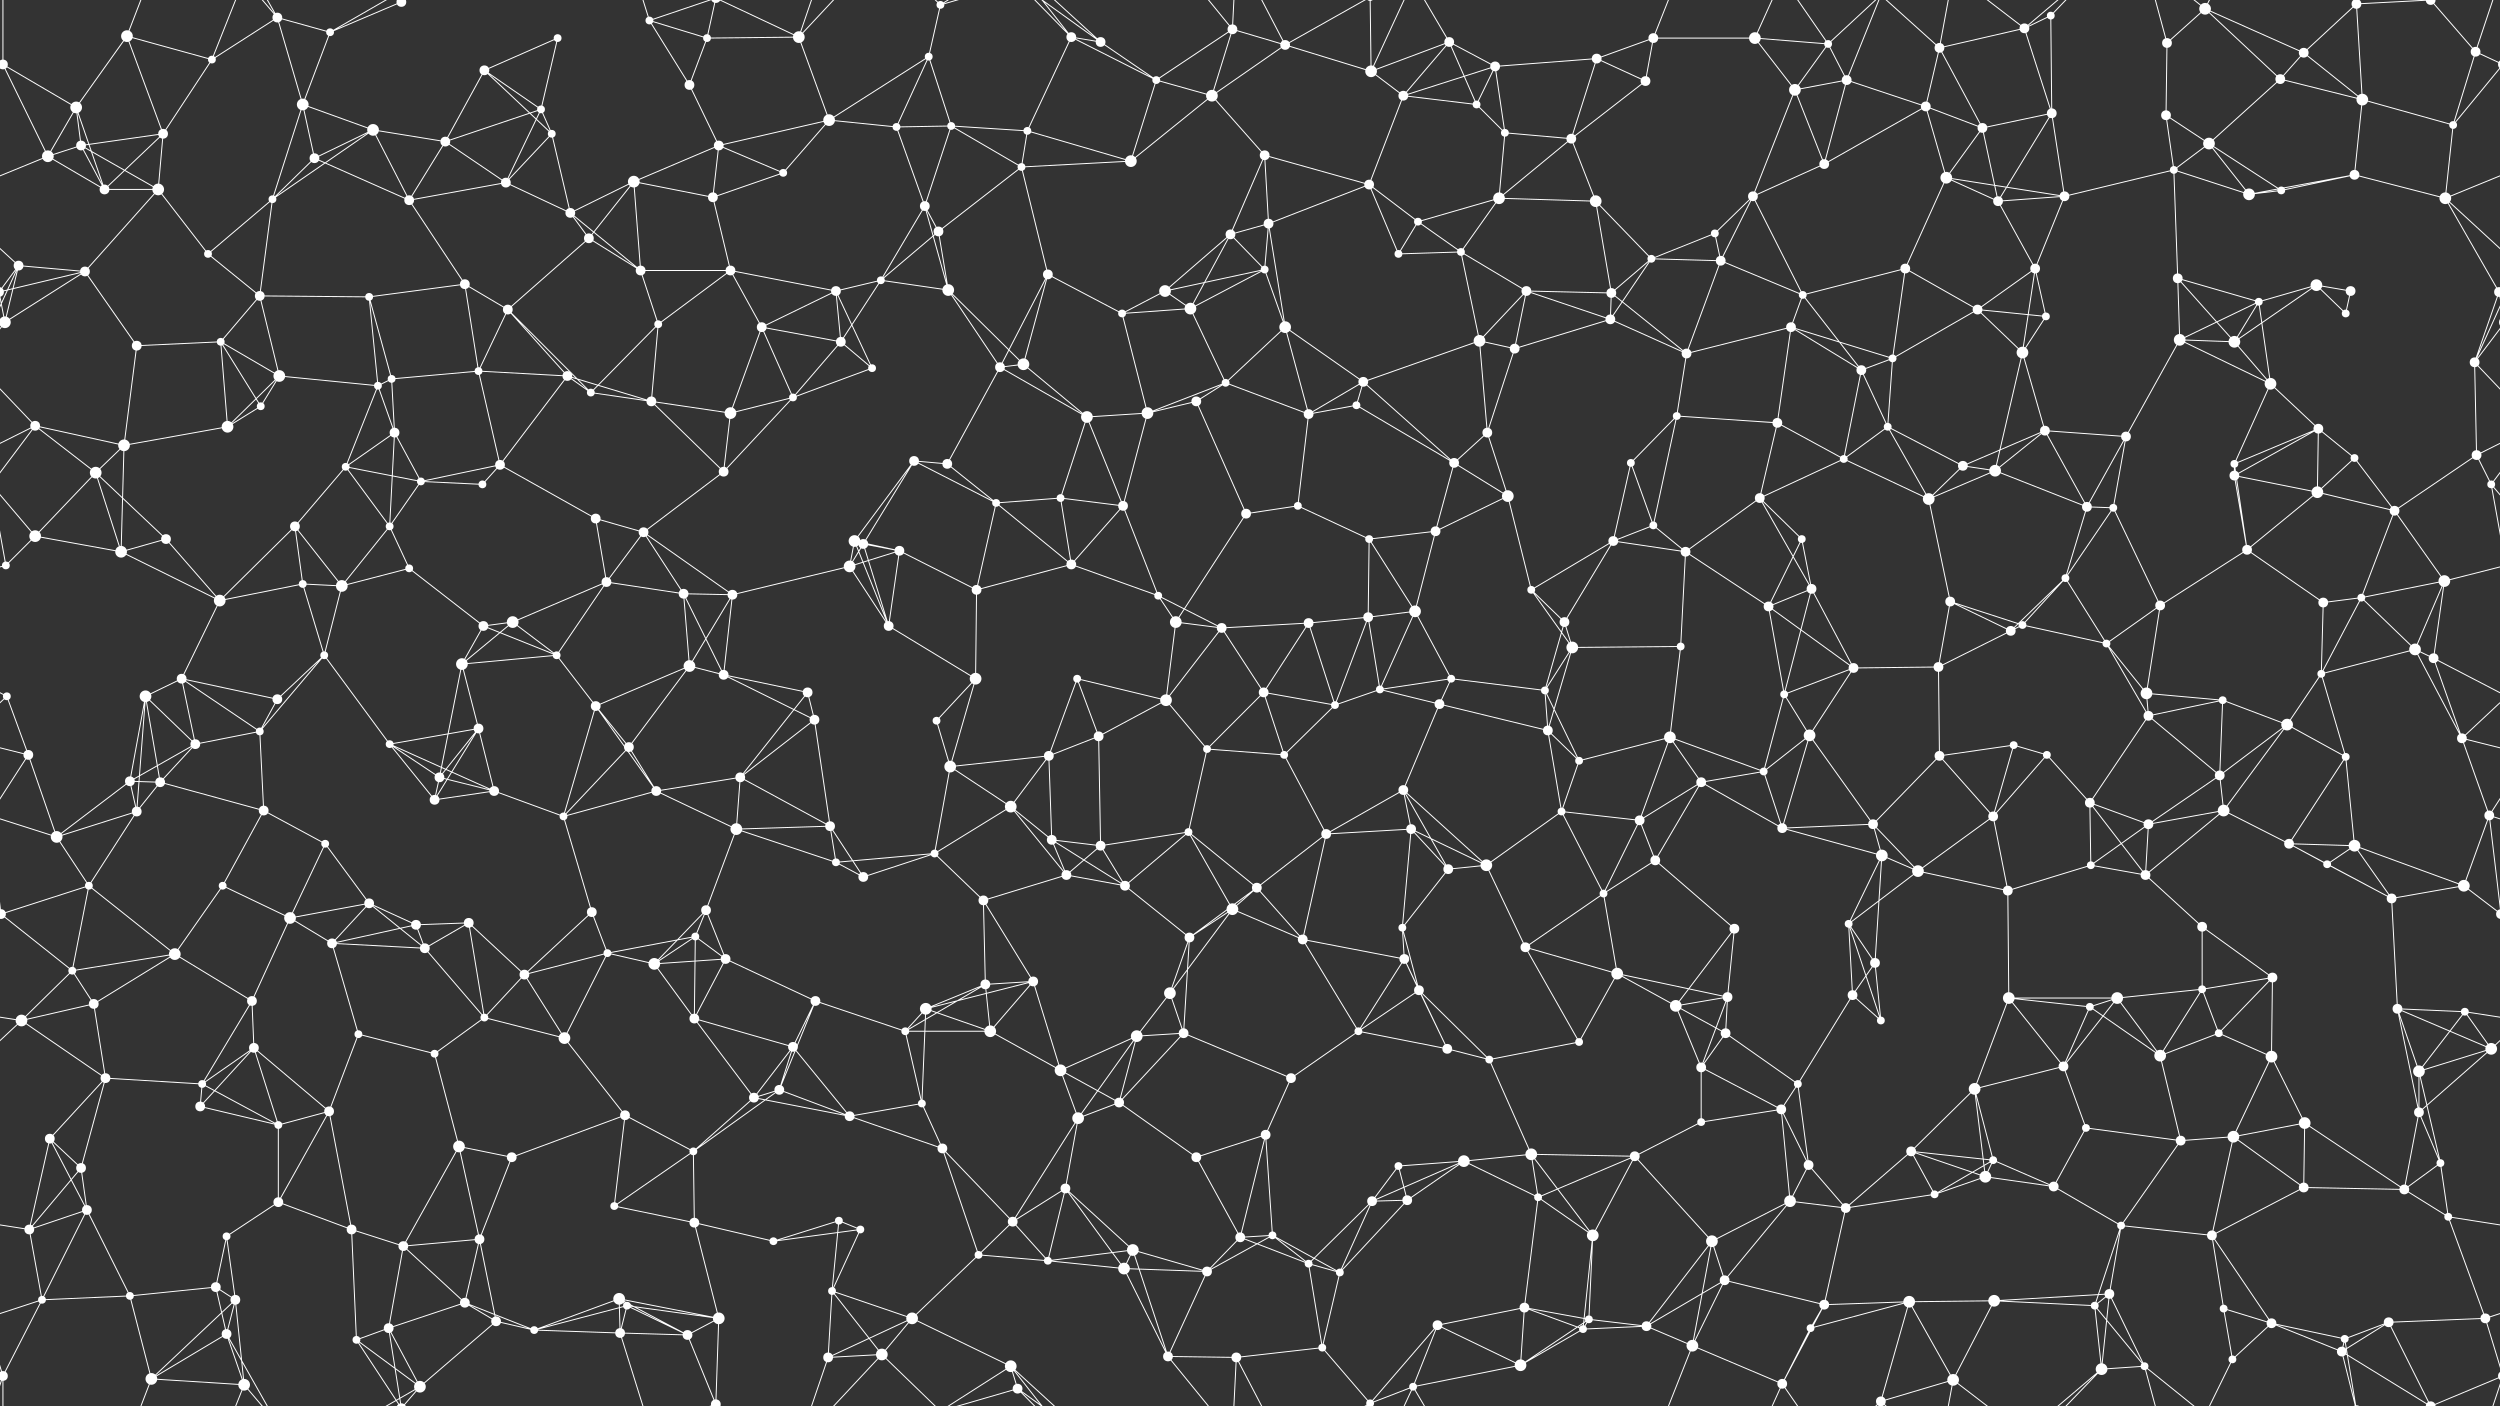 <svg xmlns="http://www.w3.org/2000/svg" width="2560" height="1440" fill="#fff"><rect width="100%" height="100%" fill="#333333" stroke="none"/><circle cx="3" cy="66" r="5"/><circle cx="2563" cy="66" r="5"/><circle cx="130" cy="37" r="6"/><circle cx="217" cy="61" r="4"/><circle cx="284" cy="18" r="5"/><circle cx="338" cy="33" r="4"/><circle cx="411" cy="2" r="5"/><circle cx="411" cy="1442" r="5"/><circle cx="496" cy="72" r="5"/><circle cx="571" cy="39" r="4"/><circle cx="665" cy="21" r="4"/><circle cx="724" cy="39" r="4"/><circle cx="818" cy="38" r="6"/><circle cx="951" cy="58" r="4"/><circle cx="963" cy="5" r="4"/><circle cx="1097" cy="38" r="5"/><circle cx="1127" cy="43" r="5"/><circle cx="1262" cy="30" r="5"/><circle cx="1316" cy="46" r="5"/><circle cx="1404" cy="73" r="6"/><circle cx="1484" cy="43" r="5"/><circle cx="1531" cy="68" r="5"/><circle cx="1635" cy="60" r="5"/><circle cx="1693" cy="39" r="5"/><circle cx="1797" cy="39" r="6"/><circle cx="1872" cy="45" r="4"/><circle cx="1986" cy="49" r="5"/><circle cx="2073" cy="29" r="5"/><circle cx="2100" cy="16" r="4"/><circle cx="2219" cy="44" r="5"/><circle cx="2258" cy="9" r="6"/><circle cx="2359" cy="54" r="5"/><circle cx="2413" cy="4" r="5"/><circle cx="2413" cy="1444" r="5"/><circle cx="2535" cy="53" r="5"/><circle cx="78" cy="110" r="6"/><circle cx="83" cy="149" r="5"/><circle cx="167" cy="137" r="5"/><circle cx="310" cy="107" r="6"/><circle cx="382" cy="133" r="6"/><circle cx="456" cy="145" r="5"/><circle cx="554" cy="112" r="4"/><circle cx="565" cy="137" r="4"/><circle cx="706" cy="87" r="5"/><circle cx="736" cy="149" r="5"/><circle cx="849" cy="123" r="6"/><circle cx="918" cy="130" r="4"/><circle cx="974" cy="129" r="4"/><circle cx="1052" cy="134" r="4"/><circle cx="1184" cy="82" r="4"/><circle cx="1241" cy="98" r="6"/><circle cx="1295" cy="159" r="5"/><circle cx="1437" cy="98" r="5"/><circle cx="1512" cy="107" r="4"/><circle cx="1541" cy="136" r="4"/><circle cx="1609" cy="142" r="5"/><circle cx="1685" cy="83" r="5"/><circle cx="1838" cy="92" r="6"/><circle cx="1891" cy="82" r="5"/><circle cx="1972" cy="109" r="5"/><circle cx="2030" cy="131" r="5"/><circle cx="2101" cy="116" r="5"/><circle cx="2218" cy="118" r="5"/><circle cx="2262" cy="147" r="6"/><circle cx="2335" cy="81" r="5"/><circle cx="2419" cy="102" r="6"/><circle cx="2512" cy="128" r="4"/><circle cx="49" cy="160" r="6"/><circle cx="107" cy="194" r="5"/><circle cx="162" cy="194" r="6"/><circle cx="279" cy="204" r="4"/><circle cx="322" cy="162" r="5"/><circle cx="419" cy="205" r="5"/><circle cx="518" cy="187" r="5"/><circle cx="584" cy="218" r="5"/><circle cx="649" cy="186" r="6"/><circle cx="730" cy="202" r="5"/><circle cx="802" cy="177" r="4"/><circle cx="947" cy="211" r="5"/><circle cx="961" cy="237" r="5"/><circle cx="1046" cy="171" r="4"/><circle cx="1158" cy="165" r="6"/><circle cx="1260" cy="240" r="5"/><circle cx="1299" cy="229" r="5"/><circle cx="1402" cy="189" r="5"/><circle cx="1452" cy="227" r="4"/><circle cx="1535" cy="203" r="6"/><circle cx="1634" cy="206" r="6"/><circle cx="1756" cy="239" r="4"/><circle cx="1795" cy="201" r="5"/><circle cx="1868" cy="168" r="5"/><circle cx="1993" cy="182" r="6"/><circle cx="2046" cy="206" r="5"/><circle cx="2114" cy="201" r="5"/><circle cx="2226" cy="174" r="4"/><circle cx="2303" cy="199" r="6"/><circle cx="2336" cy="195" r="4"/><circle cx="2411" cy="179" r="5"/><circle cx="2504" cy="203" r="6"/><circle cx="19" cy="272" r="5"/><circle cx="87" cy="278" r="5"/><circle cx="213" cy="260" r="4"/><circle cx="266" cy="303" r="5"/><circle cx="378" cy="304" r="4"/><circle cx="476" cy="291" r="5"/><circle cx="520" cy="317" r="5"/><circle cx="603" cy="244" r="5"/><circle cx="656" cy="277" r="5"/><circle cx="748" cy="277" r="5"/><circle cx="856" cy="298" r="5"/><circle cx="902" cy="287" r="4"/><circle cx="971" cy="297" r="6"/><circle cx="1073" cy="281" r="5"/><circle cx="1193" cy="298" r="6"/><circle cx="1219" cy="316" r="6"/><circle cx="1295" cy="276" r="4"/><circle cx="1432" cy="260" r="4"/><circle cx="1496" cy="258" r="4"/><circle cx="1563" cy="298" r="5"/><circle cx="1650" cy="300" r="5"/><circle cx="1691" cy="265" r="4"/><circle cx="1762" cy="267" r="5"/><circle cx="1846" cy="302" r="4"/><circle cx="1951" cy="275" r="5"/><circle cx="2025" cy="317" r="5"/><circle cx="2084" cy="275" r="5"/><circle cx="2230" cy="285" r="5"/><circle cx="2313" cy="309" r="4"/><circle cx="2372" cy="292" r="6"/><circle cx="2407" cy="298" r="5"/><circle cx="2559" cy="299" r="5"/><circle cx="-1" cy="299" r="5"/><circle cx="5" cy="330" r="6"/><circle cx="2565" cy="330" r="6"/><circle cx="140" cy="354" r="5"/><circle cx="226" cy="350" r="4"/><circle cx="286" cy="385" r="6"/><circle cx="387" cy="395" r="4"/><circle cx="401" cy="388" r="4"/><circle cx="490" cy="380" r="4"/><circle cx="581" cy="385" r="5"/><circle cx="674" cy="332" r="4"/><circle cx="780" cy="335" r="5"/><circle cx="861" cy="350" r="5"/><circle cx="893" cy="377" r="4"/><circle cx="1024" cy="376" r="5"/><circle cx="1048" cy="373" r="6"/><circle cx="1149" cy="321" r="4"/><circle cx="1255" cy="392" r="4"/><circle cx="1316" cy="335" r="6"/><circle cx="1396" cy="391" r="5"/><circle cx="1515" cy="349" r="6"/><circle cx="1551" cy="357" r="5"/><circle cx="1649" cy="327" r="5"/><circle cx="1727" cy="362" r="5"/><circle cx="1834" cy="335" r="5"/><circle cx="1906" cy="379" r="5"/><circle cx="1938" cy="367" r="4"/><circle cx="2071" cy="361" r="6"/><circle cx="2095" cy="324" r="4"/><circle cx="2232" cy="348" r="6"/><circle cx="2288" cy="350" r="6"/><circle cx="2325" cy="393" r="6"/><circle cx="2402" cy="321" r="4"/><circle cx="2534" cy="371" r="5"/><circle cx="36" cy="436" r="5"/><circle cx="127" cy="456" r="6"/><circle cx="233" cy="437" r="6"/><circle cx="267" cy="416" r="4"/><circle cx="354" cy="478" r="4"/><circle cx="404" cy="443" r="5"/><circle cx="512" cy="476" r="5"/><circle cx="605" cy="402" r="4"/><circle cx="667" cy="411" r="5"/><circle cx="748" cy="423" r="6"/><circle cx="812" cy="407" r="4"/><circle cx="936" cy="472" r="5"/><circle cx="970" cy="475" r="5"/><circle cx="1113" cy="427" r="6"/><circle cx="1175" cy="423" r="6"/><circle cx="1225" cy="411" r="5"/><circle cx="1340" cy="424" r="5"/><circle cx="1389" cy="415" r="4"/><circle cx="1489" cy="474" r="5"/><circle cx="1523" cy="443" r="5"/><circle cx="1670" cy="474" r="4"/><circle cx="1717" cy="426" r="4"/><circle cx="1820" cy="433" r="5"/><circle cx="1888" cy="470" r="4"/><circle cx="1933" cy="437" r="4"/><circle cx="2010" cy="477" r="5"/><circle cx="2094" cy="441" r="5"/><circle cx="2177" cy="447" r="5"/><circle cx="2288" cy="475" r="4"/><circle cx="2374" cy="439" r="5"/><circle cx="2411" cy="469" r="4"/><circle cx="2536" cy="466" r="5"/><circle cx="36" cy="549" r="6"/><circle cx="98" cy="484" r="6"/><circle cx="170" cy="552" r="5"/><circle cx="302" cy="539" r="5"/><circle cx="399" cy="539" r="4"/><circle cx="431" cy="493" r="4"/><circle cx="494" cy="496" r="4"/><circle cx="610" cy="531" r="5"/><circle cx="659" cy="545" r="5"/><circle cx="741" cy="483" r="5"/><circle cx="875" cy="554" r="6"/><circle cx="884" cy="557" r="5"/><circle cx="1020" cy="515" r="4"/><circle cx="1086" cy="510" r="4"/><circle cx="1150" cy="518" r="5"/><circle cx="1276" cy="526" r="5"/><circle cx="1329" cy="518" r="4"/><circle cx="1402" cy="552" r="4"/><circle cx="1470" cy="544" r="5"/><circle cx="1544" cy="508" r="6"/><circle cx="1652" cy="554" r="5"/><circle cx="1693" cy="538" r="4"/><circle cx="1802" cy="510" r="5"/><circle cx="1845" cy="552" r="4"/><circle cx="1975" cy="511" r="6"/><circle cx="2043" cy="482" r="6"/><circle cx="2137" cy="519" r="5"/><circle cx="2164" cy="520" r="4"/><circle cx="2288" cy="487" r="5"/><circle cx="2373" cy="504" r="6"/><circle cx="2452" cy="523" r="5"/><circle cx="2551" cy="496" r="4"/><circle cx="6" cy="579" r="4"/><circle cx="124" cy="565" r="6"/><circle cx="225" cy="615" r="6"/><circle cx="310" cy="598" r="4"/><circle cx="350" cy="600" r="6"/><circle cx="419" cy="582" r="4"/><circle cx="525" cy="637" r="6"/><circle cx="621" cy="596" r="5"/><circle cx="700" cy="608" r="5"/><circle cx="750" cy="609" r="5"/><circle cx="870" cy="580" r="6"/><circle cx="921" cy="564" r="5"/><circle cx="1000" cy="604" r="5"/><circle cx="1097" cy="578" r="5"/><circle cx="1186" cy="610" r="4"/><circle cx="1204" cy="637" r="6"/><circle cx="1340" cy="638" r="5"/><circle cx="1401" cy="632" r="5"/><circle cx="1449" cy="626" r="6"/><circle cx="1568" cy="604" r="4"/><circle cx="1602" cy="637" r="5"/><circle cx="1726" cy="565" r="5"/><circle cx="1811" cy="621" r="5"/><circle cx="1855" cy="603" r="5"/><circle cx="1997" cy="616" r="5"/><circle cx="2071" cy="640" r="4"/><circle cx="2115" cy="592" r="4"/><circle cx="2212" cy="620" r="5"/><circle cx="2301" cy="563" r="5"/><circle cx="2379" cy="617" r="5"/><circle cx="2418" cy="612" r="4"/><circle cx="2503" cy="595" r="6"/><circle cx="7" cy="713" r="4"/><circle cx="149" cy="713" r="6"/><circle cx="186" cy="695" r="5"/><circle cx="284" cy="716" r="5"/><circle cx="332" cy="671" r="4"/><circle cx="473" cy="680" r="6"/><circle cx="495" cy="641" r="5"/><circle cx="570" cy="671" r="4"/><circle cx="706" cy="682" r="6"/><circle cx="741" cy="691" r="5"/><circle cx="827" cy="709" r="5"/><circle cx="910" cy="641" r="5"/><circle cx="999" cy="695" r="6"/><circle cx="1103" cy="695" r="4"/><circle cx="1194" cy="717" r="6"/><circle cx="1251" cy="643" r="5"/><circle cx="1294" cy="709" r="5"/><circle cx="1413" cy="706" r="4"/><circle cx="1486" cy="695" r="4"/><circle cx="1582" cy="707" r="4"/><circle cx="1610" cy="663" r="6"/><circle cx="1721" cy="662" r="4"/><circle cx="1827" cy="711" r="4"/><circle cx="1898" cy="684" r="5"/><circle cx="1985" cy="683" r="5"/><circle cx="2059" cy="646" r="5"/><circle cx="2157" cy="659" r="4"/><circle cx="2198" cy="710" r="6"/><circle cx="2276" cy="717" r="4"/><circle cx="2377" cy="690" r="4"/><circle cx="2473" cy="665" r="6"/><circle cx="2492" cy="674" r="5"/><circle cx="29" cy="773" r="5"/><circle cx="133" cy="800" r="5"/><circle cx="200" cy="762" r="5"/><circle cx="266" cy="749" r="4"/><circle cx="399" cy="762" r="4"/><circle cx="450" cy="796" r="5"/><circle cx="490" cy="746" r="5"/><circle cx="610" cy="723" r="5"/><circle cx="644" cy="765" r="5"/><circle cx="758" cy="796" r="5"/><circle cx="834" cy="737" r="5"/><circle cx="959" cy="738" r="4"/><circle cx="973" cy="785" r="6"/><circle cx="1074" cy="774" r="5"/><circle cx="1125" cy="754" r="5"/><circle cx="1236" cy="767" r="4"/><circle cx="1315" cy="773" r="4"/><circle cx="1367" cy="722" r="4"/><circle cx="1474" cy="721" r="5"/><circle cx="1585" cy="748" r="5"/><circle cx="1617" cy="779" r="4"/><circle cx="1710" cy="755" r="6"/><circle cx="1806" cy="790" r="4"/><circle cx="1853" cy="753" r="6"/><circle cx="1986" cy="774" r="5"/><circle cx="2062" cy="763" r="4"/><circle cx="2096" cy="773" r="4"/><circle cx="2200" cy="733" r="5"/><circle cx="2273" cy="794" r="5"/><circle cx="2342" cy="742" r="6"/><circle cx="2402" cy="775" r="4"/><circle cx="2521" cy="756" r="5"/><circle cx="58" cy="857" r="6"/><circle cx="140" cy="831" r="5"/><circle cx="164" cy="801" r="5"/><circle cx="270" cy="830" r="5"/><circle cx="333" cy="864" r="4"/><circle cx="445" cy="819" r="5"/><circle cx="506" cy="810" r="5"/><circle cx="577" cy="836" r="4"/><circle cx="672" cy="810" r="5"/><circle cx="754" cy="849" r="6"/><circle cx="850" cy="846" r="5"/><circle cx="957" cy="874" r="4"/><circle cx="1035" cy="826" r="6"/><circle cx="1077" cy="860" r="5"/><circle cx="1127" cy="866" r="5"/><circle cx="1217" cy="852" r="4"/><circle cx="1358" cy="854" r="5"/><circle cx="1437" cy="809" r="5"/><circle cx="1445" cy="849" r="5"/><circle cx="1599" cy="831" r="4"/><circle cx="1679" cy="840" r="5"/><circle cx="1742" cy="801" r="5"/><circle cx="1825" cy="848" r="5"/><circle cx="1918" cy="844" r="5"/><circle cx="1927" cy="876" r="6"/><circle cx="2041" cy="836" r="5"/><circle cx="2140" cy="822" r="5"/><circle cx="2200" cy="844" r="5"/><circle cx="2277" cy="830" r="6"/><circle cx="2344" cy="864" r="5"/><circle cx="2411" cy="866" r="6"/><circle cx="2549" cy="835" r="5"/><circle cx="1" cy="936" r="5"/><circle cx="2561" cy="936" r="5"/><circle cx="91" cy="907" r="4"/><circle cx="228" cy="907" r="4"/><circle cx="297" cy="940" r="6"/><circle cx="378" cy="925" r="5"/><circle cx="426" cy="947" r="5"/><circle cx="480" cy="945" r="5"/><circle cx="606" cy="934" r="5"/><circle cx="712" cy="959" r="4"/><circle cx="723" cy="932" r="5"/><circle cx="856" cy="883" r="4"/><circle cx="884" cy="898" r="5"/><circle cx="1007" cy="922" r="5"/><circle cx="1092" cy="896" r="5"/><circle cx="1152" cy="907" r="5"/><circle cx="1262" cy="931" r="6"/><circle cx="1287" cy="909" r="5"/><circle cx="1436" cy="950" r="4"/><circle cx="1483" cy="890" r="5"/><circle cx="1522" cy="886" r="6"/><circle cx="1642" cy="915" r="4"/><circle cx="1695" cy="881" r="5"/><circle cx="1776" cy="951" r="5"/><circle cx="1893" cy="946" r="4"/><circle cx="1964" cy="892" r="6"/><circle cx="2056" cy="912" r="5"/><circle cx="2141" cy="886" r="4"/><circle cx="2197" cy="896" r="5"/><circle cx="2255" cy="949" r="5"/><circle cx="2383" cy="885" r="4"/><circle cx="2449" cy="920" r="5"/><circle cx="2523" cy="907" r="6"/><circle cx="74" cy="994" r="4"/><circle cx="96" cy="1028" r="5"/><circle cx="179" cy="977" r="6"/><circle cx="258" cy="1025" r="5"/><circle cx="340" cy="966" r="5"/><circle cx="435" cy="971" r="5"/><circle cx="537" cy="998" r="5"/><circle cx="622" cy="976" r="4"/><circle cx="670" cy="987" r="6"/><circle cx="743" cy="982" r="5"/><circle cx="835" cy="1025" r="5"/><circle cx="948" cy="1033" r="6"/><circle cx="1009" cy="1008" r="5"/><circle cx="1058" cy="1005" r="5"/><circle cx="1198" cy="1017" r="6"/><circle cx="1218" cy="960" r="5"/><circle cx="1334" cy="962" r="5"/><circle cx="1438" cy="982" r="5"/><circle cx="1453" cy="1014" r="5"/><circle cx="1562" cy="970" r="5"/><circle cx="1656" cy="997" r="6"/><circle cx="1716" cy="1030" r="6"/><circle cx="1769" cy="1021" r="5"/><circle cx="1897" cy="1019" r="5"/><circle cx="1920" cy="986" r="5"/><circle cx="2057" cy="1022" r="6"/><circle cx="2140" cy="1031" r="4"/><circle cx="2168" cy="1022" r="6"/><circle cx="2255" cy="1013" r="4"/><circle cx="2327" cy="1001" r="5"/><circle cx="2455" cy="1033" r="5"/><circle cx="2524" cy="1036" r="4"/><circle cx="22" cy="1045" r="6"/><circle cx="108" cy="1104" r="5"/><circle cx="207" cy="1110" r="4"/><circle cx="260" cy="1073" r="5"/><circle cx="367" cy="1059" r="4"/><circle cx="445" cy="1079" r="4"/><circle cx="496" cy="1042" r="4"/><circle cx="578" cy="1063" r="6"/><circle cx="711" cy="1043" r="5"/><circle cx="798" cy="1116" r="5"/><circle cx="812" cy="1072" r="5"/><circle cx="927" cy="1056" r="4"/><circle cx="1014" cy="1056" r="6"/><circle cx="1086" cy="1096" r="6"/><circle cx="1164" cy="1061" r="6"/><circle cx="1212" cy="1058" r="5"/><circle cx="1322" cy="1104" r="5"/><circle cx="1391" cy="1056" r="4"/><circle cx="1482" cy="1074" r="5"/><circle cx="1525" cy="1085" r="4"/><circle cx="1617" cy="1067" r="4"/><circle cx="1742" cy="1093" r="5"/><circle cx="1767" cy="1058" r="5"/><circle cx="1841" cy="1110" r="4"/><circle cx="1926" cy="1045" r="4"/><circle cx="2022" cy="1115" r="6"/><circle cx="2113" cy="1092" r="5"/><circle cx="2212" cy="1081" r="6"/><circle cx="2272" cy="1058" r="4"/><circle cx="2326" cy="1082" r="6"/><circle cx="2477" cy="1097" r="6"/><circle cx="2551" cy="1074" r="6"/><circle cx="51" cy="1166" r="5"/><circle cx="83" cy="1196" r="5"/><circle cx="205" cy="1133" r="5"/><circle cx="285" cy="1152" r="4"/><circle cx="337" cy="1138" r="5"/><circle cx="470" cy="1174" r="6"/><circle cx="524" cy="1185" r="5"/><circle cx="640" cy="1142" r="5"/><circle cx="710" cy="1179" r="4"/><circle cx="772" cy="1124" r="5"/><circle cx="870" cy="1143" r="5"/><circle cx="944" cy="1130" r="4"/><circle cx="965" cy="1176" r="5"/><circle cx="1104" cy="1145" r="6"/><circle cx="1146" cy="1129" r="5"/><circle cx="1225" cy="1185" r="5"/><circle cx="1296" cy="1162" r="5"/><circle cx="1432" cy="1194" r="4"/><circle cx="1499" cy="1189" r="6"/><circle cx="1568" cy="1182" r="6"/><circle cx="1674" cy="1184" r="5"/><circle cx="1742" cy="1149" r="4"/><circle cx="1824" cy="1136" r="5"/><circle cx="1852" cy="1193" r="5"/><circle cx="1957" cy="1179" r="5"/><circle cx="2041" cy="1188" r="4"/><circle cx="2136" cy="1155" r="4"/><circle cx="2233" cy="1168" r="5"/><circle cx="2287" cy="1164" r="6"/><circle cx="2360" cy="1150" r="6"/><circle cx="2477" cy="1139" r="5"/><circle cx="2499" cy="1191" r="4"/><circle cx="30" cy="1259" r="5"/><circle cx="89" cy="1239" r="5"/><circle cx="232" cy="1266" r="4"/><circle cx="285" cy="1231" r="5"/><circle cx="360" cy="1259" r="5"/><circle cx="413" cy="1276" r="5"/><circle cx="491" cy="1269" r="5"/><circle cx="629" cy="1235" r="4"/><circle cx="711" cy="1252" r="5"/><circle cx="792" cy="1271" r="4"/><circle cx="859" cy="1250" r="4"/><circle cx="881" cy="1259" r="4"/><circle cx="1037" cy="1251" r="5"/><circle cx="1091" cy="1217" r="5"/><circle cx="1160" cy="1280" r="6"/><circle cx="1270" cy="1267" r="5"/><circle cx="1303" cy="1265" r="4"/><circle cx="1405" cy="1230" r="5"/><circle cx="1441" cy="1229" r="5"/><circle cx="1575" cy="1226" r="4"/><circle cx="1631" cy="1265" r="6"/><circle cx="1753" cy="1271" r="6"/><circle cx="1833" cy="1230" r="6"/><circle cx="1890" cy="1237" r="5"/><circle cx="1981" cy="1223" r="4"/><circle cx="2033" cy="1205" r="6"/><circle cx="2103" cy="1215" r="5"/><circle cx="2172" cy="1255" r="4"/><circle cx="2265" cy="1265" r="5"/><circle cx="2359" cy="1216" r="5"/><circle cx="2462" cy="1218" r="5"/><circle cx="2507" cy="1246" r="4"/><circle cx="43" cy="1331" r="4"/><circle cx="133" cy="1327" r="4"/><circle cx="221" cy="1318" r="5"/><circle cx="241" cy="1331" r="5"/><circle cx="398" cy="1360" r="5"/><circle cx="476" cy="1334" r="5"/><circle cx="508" cy="1353" r="5"/><circle cx="634" cy="1330" r="6"/><circle cx="642" cy="1337" r="4"/><circle cx="736" cy="1350" r="6"/><circle cx="852" cy="1322" r="4"/><circle cx="934" cy="1350" r="6"/><circle cx="1002" cy="1285" r="4"/><circle cx="1073" cy="1291" r="4"/><circle cx="1151" cy="1299" r="6"/><circle cx="1236" cy="1302" r="5"/><circle cx="1340" cy="1294" r="4"/><circle cx="1372" cy="1303" r="4"/><circle cx="1472" cy="1357" r="5"/><circle cx="1561" cy="1339" r="5"/><circle cx="1627" cy="1351" r="4"/><circle cx="1686" cy="1358" r="5"/><circle cx="1766" cy="1311" r="5"/><circle cx="1868" cy="1336" r="5"/><circle cx="1955" cy="1333" r="6"/><circle cx="2042" cy="1332" r="6"/><circle cx="2145" cy="1337" r="4"/><circle cx="2160" cy="1325" r="5"/><circle cx="2277" cy="1340" r="4"/><circle cx="2326" cy="1355" r="5"/><circle cx="2446" cy="1354" r="5"/><circle cx="2545" cy="1350" r="5"/><circle cx="3" cy="1409" r="5"/><circle cx="2563" cy="1409" r="5"/><circle cx="155" cy="1412" r="6"/><circle cx="232" cy="1366" r="5"/><circle cx="250" cy="1418" r="6"/><circle cx="365" cy="1372" r="4"/><circle cx="430" cy="1420" r="6"/><circle cx="547" cy="1362" r="4"/><circle cx="635" cy="1365" r="5"/><circle cx="704" cy="1367" r="5"/><circle cx="733" cy="1438" r="5"/><circle cx="733" cy="-2" r="5"/><circle cx="848" cy="1390" r="5"/><circle cx="903" cy="1387" r="6"/><circle cx="1035" cy="1399" r="6"/><circle cx="1042" cy="1422" r="5"/><circle cx="1196" cy="1389" r="5"/><circle cx="1266" cy="1390" r="5"/><circle cx="1354" cy="1380" r="4"/><circle cx="1403" cy="1437" r="4"/><circle cx="1403" cy="-3" r="4"/><circle cx="1447" cy="1420" r="4"/><circle cx="1557" cy="1398" r="6"/><circle cx="1621" cy="1361" r="4"/><circle cx="1733" cy="1378" r="6"/><circle cx="1825" cy="1417" r="5"/><circle cx="1854" cy="1360" r="4"/><circle cx="1926" cy="1435" r="5"/><circle cx="1926" cy="-5" r="5"/><circle cx="2000" cy="1413" r="6"/><circle cx="2152" cy="1402" r="6"/><circle cx="2196" cy="1399" r="4"/><circle cx="2286" cy="1392" r="4"/><circle cx="2398" cy="1384" r="5"/><circle cx="2401" cy="1371" r="4"/><circle cx="2489" cy="1440" r="5"/><circle cx="2489" cy="-0" r="5"/><path stroke="#fff" d="M3 66L-25 53M3 66L78 110M3 66L-48 128M3 66L49 160M3 66L3 -31M2563 66L2535 53M2563 66L2512 128M3 1506L3 1409M130 37L217 61M130 37L78 110M130 37L167 137M130 37L155 -28M130 1477L155 1412M217 61L284 18M217 61L167 137M217 61L250 -22M217 1501L250 1418M284 18L338 33M284 18L310 107M284 18L232 -74M284 18L250 -22M284 1458L232 1366M284 1458L250 1418M338 33L411 2M338 33L310 107M338 33L430 -20M338 1473L430 1420M411 2L398 -80M411 2L365 -68M411 2L430 -20M411 1442L398 1360M411 1442L365 1372M411 1442L430 1420M496 72L571 39M496 72L456 145M496 72L554 112M496 72L565 137M571 39L554 112M665 21L724 39M665 21L706 87M665 21L635 -75M665 21L733 -2M665 1461L635 1365M665 1461L733 1438M724 39L818 38M724 39L706 87M724 39L733 -2M724 1479L733 1438M818 38L849 123M818 38L733 -2M818 38L848 -50M818 38L903 -53M818 1478L733 1438M818 1478L848 1390M818 1478L903 1387M951 58L963 5M951 58L849 123M951 58L918 130M951 58L974 129M963 5L903 -53M963 5L1035 -41M963 5L1042 -18M963 1445L903 1387M963 1445L1035 1399M963 1445L1042 1422M1097 38L1127 43M1097 38L1052 134M1097 38L1184 82M1097 38L1035 -41M1097 38L1042 -18M1097 1478L1035 1399M1097 1478L1042 1422M1127 43L1184 82M1127 43L1035 -41M1127 43L1042 -18M1127 1483L1035 1399M1127 1483L1042 1422M1262 30L1316 46M1262 30L1184 82M1262 30L1241 98M1262 30L1196 -51M1262 30L1266 -50M1262 1470L1196 1389M1262 1470L1266 1390M1316 46L1404 73M1316 46L1241 98M1316 46L1266 -50M1316 46L1403 -3M1316 1486L1266 1390M1316 1486L1403 1437M1404 73L1484 43M1404 73L1437 98M1404 73L1403 -3M1404 73L1447 -20M1404 1513L1403 1437M1404 1513L1447 1420M1484 43L1531 68M1484 43L1437 98M1484 43L1512 107M1484 43L1447 -20M1484 1483L1447 1420M1531 68L1635 60M1531 68L1437 98M1531 68L1512 107M1531 68L1541 136M1635 60L1693 39M1635 60L1609 142M1635 60L1685 83M1693 39L1797 39M1693 39L1685 83M1693 39L1733 -62M1693 1479L1733 1378M1797 39L1872 45M1797 39L1838 92M1797 39L1825 -23M1797 1479L1825 1417M1872 45L1838 92M1872 45L1891 82M1872 45L1825 -23M1872 45L1926 -5M1872 1485L1825 1417M1872 1485L1926 1435M1986 49L2073 29M1986 49L1972 109M1986 49L2030 131M1986 49L1926 -5M1986 49L2000 -27M1986 1489L1926 1435M1986 1489L2000 1413M2073 29L2100 16M2073 29L2101 116M2073 29L2000 -27M2073 29L2152 -38M2073 1469L2000 1413M2073 1469L2152 1402M2100 16L2101 116M2100 16L2152 -38M2100 1456L2152 1402M2219 44L2258 9M2219 44L2218 118M2219 44L2196 -41M2219 1484L2196 1399M2258 9L2359 54M2258 9L2335 81M2258 9L2196 -41M2258 9L2286 -48M2258 1449L2196 1399M2258 1449L2286 1392M2359 54L2413 4M2359 54L2335 81M2359 54L2419 102M2413 4L2419 102M2413 4L2398 -56M2413 4L2401 -69M2413 4L2489 -0M2413 1444L2398 1384M2413 1444L2401 1371M2413 1444L2489 1440M2535 53L2512 128M2535 53L2563 -31M2535 53L2489 -0M-25 53L3 -31M-25 1493L3 1409M2535 1493L2563 1409M2535 1493L2489 1440M78 110L83 149M78 110L49 160M78 110L107 194M83 149L167 137M83 149L49 160M83 149L107 194M83 149L162 194M167 137L107 194M167 137L162 194M310 107L382 133M310 107L279 204M310 107L322 162M382 133L456 145M382 133L279 204M382 133L322 162M382 133L419 205M456 145L554 112M456 145L419 205M456 145L518 187M554 112L565 137M554 112L518 187M565 137L518 187M565 137L584 218M706 87L736 149M736 149L849 123M736 149L649 186M736 149L730 202M736 149L802 177M849 123L918 130M849 123L802 177M918 130L974 129M918 130L947 211M974 129L1052 134M974 129L947 211M974 129L1046 171M1052 134L1046 171M1052 134L1158 165M1184 82L1241 98M1184 82L1158 165M1241 98L1295 159M1241 98L1158 165M1295 159L1260 240M1295 159L1299 229M1295 159L1402 189M1437 98L1512 107M1437 98L1402 189M1512 107L1541 136M1541 136L1609 142M1541 136L1535 203M1609 142L1685 83M1609 142L1535 203M1609 142L1634 206M1838 92L1891 82M1838 92L1795 201M1838 92L1868 168M1891 82L1972 109M1891 82L1868 168M1891 82L1926 -5M1891 1522L1926 1435M1972 109L2030 131M1972 109L1868 168M1972 109L1993 182M2030 131L2101 116M2030 131L1993 182M2030 131L2046 206M2101 116L2046 206M2101 116L2114 201M2218 118L2262 147M2218 118L2226 174M2262 147L2335 81M2262 147L2226 174M2262 147L2303 199M2262 147L2336 195M2335 81L2419 102M2419 102L2512 128M2419 102L2411 179M2512 128L2504 203M49 160L107 194M49 160L-56 203M2609 160L2504 203M107 194L162 194M162 194L87 278M162 194L213 260M279 204L322 162M279 204L213 260M279 204L266 303M322 162L419 205M419 205L518 187M419 205L476 291M518 187L584 218M584 218L649 186M584 218L603 244M584 218L656 277M649 186L730 202M649 186L603 244M649 186L656 277M730 202L802 177M730 202L748 277M947 211L961 237M947 211L902 287M947 211L971 297M961 237L1046 171M961 237L902 287M961 237L971 297M1046 171L1158 165M1046 171L1073 281M1260 240L1299 229M1260 240L1193 298M1260 240L1219 316M1260 240L1295 276M1299 229L1402 189M1299 229L1295 276M1299 229L1316 335M1402 189L1452 227M1402 189L1432 260M1452 227L1535 203M1452 227L1432 260M1452 227L1496 258M1535 203L1634 206M1535 203L1496 258M1634 206L1650 300M1634 206L1691 265M1756 239L1795 201M1756 239L1691 265M1756 239L1762 267M1795 201L1868 168M1795 201L1762 267M1795 201L1846 302M1993 182L2046 206M1993 182L2114 201M1993 182L1951 275M2046 206L2114 201M2046 206L2084 275M2114 201L2226 174M2114 201L2084 275M2226 174L2303 199M2226 174L2230 285M2303 199L2336 195M2303 199L2411 179M2336 195L2411 179M2411 179L2504 203M2504 203L2579 272M2504 203L2559 299M-56 203L19 272M19 272L87 278M19 272L-1 299M19 272L5 330M19 272L-26 371M2579 272L2559 299M2579 272L2534 371M87 278L-1 299M87 278L5 330M87 278L140 354M2647 278L2559 299M213 260L266 303M266 303L378 304M266 303L226 350M266 303L286 385M378 304L476 291M378 304L387 395M378 304L401 388M476 291L520 317M476 291L490 380M520 317L603 244M520 317L490 380M520 317L581 385M520 317L605 402M603 244L656 277M656 277L748 277M656 277L674 332M748 277L856 298M748 277L674 332M748 277L780 335M856 298L902 287M856 298L780 335M856 298L861 350M856 298L893 377M902 287L971 297M902 287L861 350M971 297L1024 376M971 297L1048 373M1073 281L1024 376M1073 281L1048 373M1073 281L1149 321M1193 298L1219 316M1193 298L1295 276M1193 298L1149 321M1219 316L1295 276M1219 316L1149 321M1219 316L1255 392M1295 276L1316 335M1432 260L1496 258M1496 258L1563 298M1496 258L1515 349M1563 298L1650 300M1563 298L1515 349M1563 298L1551 357M1563 298L1649 327M1650 300L1691 265M1650 300L1649 327M1650 300L1727 362M1691 265L1762 267M1691 265L1649 327M1762 267L1846 302M1762 267L1727 362M1846 302L1951 275M1846 302L1834 335M1846 302L1906 379M1951 275L2025 317M1951 275L1938 367M2025 317L2084 275M2025 317L1938 367M2025 317L2071 361M2025 317L2095 324M2084 275L2071 361M2084 275L2095 324M2230 285L2313 309M2230 285L2232 348M2230 285L2288 350M2313 309L2372 292M2313 309L2232 348M2313 309L2288 350M2313 309L2325 393M2372 292L2407 298M2372 292L2288 350M2372 292L2402 321M2407 298L2402 321M2559 299L2565 330M2559 299L2534 371M-1 299L5 330M5 330L-26 371M2565 330L2534 371M140 354L226 350M140 354L127 456M226 350L286 385M226 350L233 437M226 350L267 416M286 385L387 395M286 385L233 437M286 385L267 416M387 395L401 388M387 395L354 478M387 395L404 443M401 388L490 380M401 388L404 443M490 380L581 385M490 380L512 476M581 385L512 476M581 385L605 402M581 385L667 411M674 332L605 402M674 332L667 411M780 335L861 350M780 335L748 423M780 335L812 407M861 350L893 377M861 350L812 407M893 377L812 407M1024 376L1048 373M1024 376L970 475M1024 376L1113 427M1048 373L1113 427M1149 321L1175 423M1255 392L1316 335M1255 392L1175 423M1255 392L1225 411M1255 392L1340 424M1316 335L1396 391M1316 335L1340 424M1396 391L1515 349M1396 391L1340 424M1396 391L1389 415M1396 391L1489 474M1515 349L1551 357M1515 349L1523 443M1551 357L1649 327M1551 357L1523 443M1649 327L1727 362M1727 362L1834 335M1727 362L1717 426M1834 335L1906 379M1834 335L1938 367M1834 335L1820 433M1906 379L1938 367M1906 379L1888 470M1906 379L1933 437M1938 367L1933 437M2071 361L2095 324M2071 361L2094 441M2071 361L2043 482M2232 348L2288 350M2232 348L2325 393M2232 348L2177 447M2288 350L2325 393M2325 393L2288 475M2325 393L2374 439M2534 371L2596 436M2534 371L2536 466M-26 371L36 436M36 436L127 456M36 436L-24 466M36 436L98 484M36 436L-9 496M2596 436L2536 466M2596 436L2551 496M127 456L233 437M127 456L98 484M127 456L124 565M233 437L267 416M354 478L404 443M354 478L302 539M354 478L399 539M354 478L431 493M404 443L399 539M404 443L431 493M512 476L431 493M512 476L494 496M512 476L610 531M605 402L667 411M667 411L748 423M667 411L741 483M748 423L812 407M748 423L741 483M812 407L741 483M936 472L970 475M936 472L875 554M936 472L884 557M936 472L1020 515M970 475L1020 515M1113 427L1175 423M1113 427L1086 510M1113 427L1150 518M1175 423L1225 411M1175 423L1150 518M1225 411L1276 526M1340 424L1389 415M1340 424L1329 518M1389 415L1489 474M1489 474L1523 443M1489 474L1470 544M1489 474L1544 508M1523 443L1544 508M1670 474L1717 426M1670 474L1652 554M1670 474L1693 538M1717 426L1820 433M1717 426L1693 538M1820 433L1888 470M1820 433L1802 510M1888 470L1933 437M1888 470L1802 510M1888 470L1975 511M1933 437L2010 477M1933 437L1975 511M2010 477L2094 441M2010 477L1975 511M2010 477L2043 482M2094 441L2177 447M2094 441L2043 482M2094 441L2137 519M2177 447L2137 519M2177 447L2164 520M2288 475L2374 439M2288 475L2288 487M2288 475L2301 563M2374 439L2411 469M2374 439L2288 487M2374 439L2373 504M2411 469L2373 504M2411 469L2452 523M2536 466L2452 523M2536 466L2551 496M36 549L98 484M36 549L-9 496M36 549L6 579M36 549L124 565M2596 549L2551 496M98 484L170 552M98 484L124 565M170 552L124 565M170 552L225 615M302 539L225 615M302 539L310 598M302 539L350 600M399 539L431 493M399 539L350 600M399 539L419 582M431 493L494 496M610 531L659 545M610 531L621 596M659 545L741 483M659 545L621 596M659 545L700 608M659 545L750 609M875 554L884 557M875 554L870 580M875 554L921 564M875 554L910 641M884 557L870 580M884 557L921 564M884 557L910 641M1020 515L1086 510M1020 515L1000 604M1020 515L1097 578M1086 510L1150 518M1086 510L1097 578M1150 518L1097 578M1150 518L1186 610M1276 526L1329 518M1276 526L1204 637M1329 518L1402 552M1402 552L1470 544M1402 552L1401 632M1402 552L1449 626M1470 544L1544 508M1470 544L1449 626M1544 508L1568 604M1652 554L1693 538M1652 554L1568 604M1652 554L1602 637M1652 554L1726 565M1693 538L1726 565M1802 510L1845 552M1802 510L1726 565M1802 510L1855 603M1845 552L1811 621M1845 552L1855 603M1975 511L2043 482M1975 511L1997 616M2043 482L2137 519M2137 519L2164 520M2137 519L2115 592M2164 520L2115 592M2164 520L2212 620M2288 487L2373 504M2288 487L2301 563M2373 504L2452 523M2373 504L2301 563M2452 523L2418 612M2452 523L2503 595M2551 496L2566 579M-9 496L6 579M6 579L-57 595M2566 579L2503 595M124 565L225 615M225 615L310 598M225 615L186 695M310 598L350 600M310 598L332 671M350 600L419 582M350 600L332 671M419 582L495 641M525 637L621 596M525 637L473 680M525 637L495 641M525 637L570 671M621 596L700 608M621 596L570 671M700 608L750 609M700 608L706 682M700 608L741 691M750 609L870 580M750 609L706 682M750 609L741 691M870 580L921 564M870 580L910 641M921 564L1000 604M921 564L910 641M1000 604L1097 578M1000 604L999 695M1097 578L1186 610M1186 610L1204 637M1186 610L1251 643M1204 637L1194 717M1204 637L1251 643M1340 638L1401 632M1340 638L1251 643M1340 638L1294 709M1340 638L1367 722M1401 632L1449 626M1401 632L1413 706M1401 632L1367 722M1449 626L1413 706M1449 626L1486 695M1568 604L1602 637M1568 604L1610 663M1602 637L1582 707M1602 637L1610 663M1726 565L1811 621M1726 565L1721 662M1811 621L1855 603M1811 621L1827 711M1811 621L1898 684M1855 603L1827 711M1855 603L1898 684M1997 616L2071 640M1997 616L1985 683M1997 616L2059 646M2071 640L2115 592M2071 640L1985 683M2071 640L2059 646M2071 640L2157 659M2115 592L2059 646M2115 592L2157 659M2212 620L2301 563M2212 620L2157 659M2212 620L2198 710M2301 563L2379 617M2379 617L2418 612M2379 617L2377 690M2418 612L2503 595M2418 612L2377 690M2418 612L2473 665M2503 595L2473 665M2503 595L2492 674M7 713L-68 674M7 713L29 773M7 713L-39 756M2567 713L2492 674M2567 713L2521 756M149 713L186 695M149 713L133 800M149 713L200 762M149 713L140 831M149 713L164 801M186 695L284 716M186 695L200 762M186 695L266 749M284 716L332 671M284 716L266 749M332 671L266 749M332 671L399 762M473 680L495 641M473 680L570 671M473 680L450 796M473 680L490 746M495 641L570 671M570 671L610 723M706 682L741 691M706 682L610 723M706 682L644 765M741 691L827 709M741 691L834 737M827 709L758 796M827 709L834 737M910 641L999 695M999 695L959 738M999 695L973 785M1103 695L1194 717M1103 695L1074 774M1103 695L1125 754M1194 717L1251 643M1194 717L1125 754M1194 717L1236 767M1251 643L1294 709M1294 709L1236 767M1294 709L1315 773M1294 709L1367 722M1413 706L1486 695M1413 706L1367 722M1413 706L1474 721M1486 695L1582 707M1486 695L1474 721M1582 707L1610 663M1582 707L1585 748M1582 707L1617 779M1610 663L1721 662M1610 663L1585 748M1721 662L1710 755M1827 711L1898 684M1827 711L1806 790M1827 711L1853 753M1898 684L1985 683M1898 684L1853 753M1985 683L2059 646M1985 683L1986 774M2157 659L2198 710M2157 659L2200 733M2198 710L2276 717M2198 710L2200 733M2276 717L2200 733M2276 717L2273 794M2276 717L2342 742M2377 690L2473 665M2377 690L2342 742M2377 690L2402 775M2473 665L2492 674M2473 665L2521 756M2492 674L2521 756M29 773L-39 756M29 773L58 857M29 773L-11 835M2589 773L2521 756M2589 773L2549 835M133 800L200 762M133 800L58 857M133 800L140 831M133 800L164 801M200 762L266 749M200 762L164 801M266 749L270 830M399 762L450 796M399 762L490 746M399 762L445 819M399 762L506 810M450 796L490 746M450 796L445 819M450 796L506 810M490 746L445 819M490 746L506 810M610 723L644 765M610 723L577 836M610 723L672 810M644 765L577 836M644 765L672 810M758 796L834 737M758 796L672 810M758 796L754 849M758 796L850 846M834 737L850 846M959 738L973 785M973 785L1074 774M973 785L957 874M973 785L1035 826M1074 774L1125 754M1074 774L1035 826M1074 774L1077 860M1125 754L1127 866M1236 767L1315 773M1236 767L1217 852M1315 773L1367 722M1315 773L1358 854M1474 721L1585 748M1474 721L1437 809M1585 748L1617 779M1585 748L1599 831M1617 779L1710 755M1617 779L1599 831M1710 755L1806 790M1710 755L1679 840M1710 755L1742 801M1806 790L1853 753M1806 790L1742 801M1806 790L1825 848M1853 753L1825 848M1853 753L1918 844M1986 774L2062 763M1986 774L1918 844M1986 774L2041 836M2062 763L2096 773M2062 763L2041 836M2096 773L2041 836M2096 773L2140 822M2200 733L2273 794M2200 733L2140 822M2273 794L2342 742M2273 794L2200 844M2273 794L2277 830M2342 742L2402 775M2342 742L2277 830M2402 775L2344 864M2402 775L2411 866M2521 756L2549 835M58 857L140 831M58 857L-11 835M58 857L91 907M2618 857L2549 835M140 831L164 801M140 831L91 907M164 801L270 830M270 830L333 864M270 830L228 907M333 864L297 940M333 864L378 925M445 819L506 810M506 810L577 836M577 836L672 810M577 836L606 934M672 810L754 849M754 849L850 846M754 849L723 932M754 849L856 883M850 846L856 883M850 846L884 898M957 874L1035 826M957 874L856 883M957 874L884 898M957 874L1007 922M1035 826L1077 860M1035 826L1092 896M1077 860L1127 866M1077 860L1092 896M1077 860L1152 907M1127 866L1217 852M1127 866L1092 896M1127 866L1152 907M1217 852L1152 907M1217 852L1262 931M1217 852L1287 909M1358 854L1437 809M1358 854L1445 849M1358 854L1287 909M1358 854L1334 962M1437 809L1445 849M1437 809L1483 890M1437 809L1522 886M1445 849L1436 950M1445 849L1483 890M1445 849L1522 886M1599 831L1679 840M1599 831L1522 886M1599 831L1642 915M1679 840L1742 801M1679 840L1642 915M1679 840L1695 881M1742 801L1825 848M1742 801L1695 881M1825 848L1918 844M1825 848L1927 876M1918 844L1927 876M1918 844L1964 892M1927 876L1893 946M1927 876L1964 892M1927 876L1920 986M2041 836L1964 892M2041 836L2056 912M2140 822L2200 844M2140 822L2141 886M2140 822L2197 896M2200 844L2277 830M2200 844L2141 886M2200 844L2197 896M2277 830L2344 864M2277 830L2197 896M2344 864L2411 866M2344 864L2383 885M2344 864L2449 920M2411 866L2383 885M2411 866L2449 920M2411 866L2523 907M2549 835L2561 936M2549 835L2523 907M-11 835L1 936M1 936L91 907M1 936L-37 907M1 936L74 994M2561 936L2523 907M91 907L74 994M91 907L179 977M228 907L297 940M228 907L179 977M297 940L378 925M297 940L258 1025M297 940L340 966M378 925L426 947M378 925L340 966M378 925L435 971M426 947L480 945M426 947L340 966M426 947L435 971M480 945L435 971M480 945L537 998M480 945L496 1042M606 934L537 998M606 934L622 976M712 959L723 932M712 959L622 976M712 959L670 987M712 959L743 982M712 959L711 1043M723 932L670 987M723 932L743 982M856 883L884 898M1007 922L1092 896M1007 922L1009 1008M1007 922L1058 1005M1092 896L1152 907M1152 907L1218 960M1262 931L1287 909M1262 931L1198 1017M1262 931L1218 960M1262 931L1334 962M1287 909L1218 960M1287 909L1334 962M1436 950L1483 890M1436 950L1438 982M1436 950L1453 1014M1483 890L1522 886M1522 886L1562 970M1642 915L1695 881M1642 915L1562 970M1642 915L1656 997M1695 881L1776 951M1776 951L1716 1030M1776 951L1769 1021M1893 946L1964 892M1893 946L1897 1019M1893 946L1920 986M1893 946L1926 1045M1964 892L2056 912M2056 912L2141 886M2056 912L2057 1022M2141 886L2197 896M2197 896L2255 949M2255 949L2255 1013M2255 949L2327 1001M2383 885L2449 920M2449 920L2523 907M2449 920L2455 1033M74 994L96 1028M74 994L179 977M74 994L22 1045M96 1028L179 977M96 1028L22 1045M96 1028L108 1104M179 977L258 1025M258 1025L207 1110M258 1025L260 1073M340 966L435 971M340 966L367 1059M435 971L496 1042M537 998L622 976M537 998L496 1042M537 998L578 1063M622 976L670 987M622 976L578 1063M670 987L743 982M670 987L711 1043M743 982L835 1025M743 982L711 1043M835 1025L798 1116M835 1025L812 1072M835 1025L927 1056M948 1033L1009 1008M948 1033L1058 1005M948 1033L927 1056M948 1033L1014 1056M948 1033L944 1130M1009 1008L1058 1005M1009 1008L927 1056M1009 1008L1014 1056M1058 1005L1014 1056M1058 1005L1086 1096M1198 1017L1218 960M1198 1017L1164 1061M1198 1017L1212 1058M1218 960L1212 1058M1334 962L1438 982M1334 962L1391 1056M1438 982L1453 1014M1438 982L1391 1056M1438 982L1482 1074M1453 1014L1391 1056M1453 1014L1482 1074M1453 1014L1525 1085M1562 970L1656 997M1562 970L1617 1067M1656 997L1716 1030M1656 997L1769 1021M1656 997L1617 1067M1716 1030L1769 1021M1716 1030L1742 1093M1716 1030L1767 1058M1769 1021L1742 1093M1769 1021L1767 1058M1897 1019L1920 986M1897 1019L1841 1110M1897 1019L1926 1045M1920 986L1926 1045M2057 1022L2140 1031M2057 1022L2168 1022M2057 1022L2022 1115M2057 1022L2113 1092M2140 1031L2168 1022M2140 1031L2113 1092M2140 1031L2212 1081M2168 1022L2255 1013M2168 1022L2113 1092M2168 1022L2212 1081M2255 1013L2327 1001M2255 1013L2212 1081M2255 1013L2272 1058M2327 1001L2272 1058M2327 1001L2326 1082M2455 1033L2524 1036M2455 1033L2477 1097M2455 1033L2551 1074M2455 1033L2477 1139M2524 1036L2582 1045M2524 1036L2477 1097M2524 1036L2551 1074M-36 1036L22 1045M22 1045L108 1104M22 1045L-9 1074M2582 1045L2551 1074M108 1104L207 1110M108 1104L51 1166M108 1104L83 1196M207 1110L260 1073M207 1110L205 1133M207 1110L285 1152M260 1073L205 1133M260 1073L285 1152M260 1073L337 1138M367 1059L445 1079M367 1059L337 1138M445 1079L496 1042M445 1079L470 1174M496 1042L578 1063M578 1063L640 1142M711 1043L812 1072M711 1043L772 1124M798 1116L812 1072M798 1116L710 1179M798 1116L772 1124M798 1116L870 1143M812 1072L772 1124M812 1072L870 1143M927 1056L1014 1056M927 1056L944 1130M1014 1056L1086 1096M1086 1096L1164 1061M1086 1096L1104 1145M1086 1096L1146 1129M1164 1061L1212 1058M1164 1061L1104 1145M1164 1061L1146 1129M1212 1058L1322 1104M1212 1058L1146 1129M1322 1104L1391 1056M1322 1104L1296 1162M1391 1056L1482 1074M1482 1074L1525 1085M1525 1085L1617 1067M1525 1085L1568 1182M1742 1093L1767 1058M1742 1093L1742 1149M1742 1093L1824 1136M1767 1058L1841 1110M1841 1110L1824 1136M1841 1110L1852 1193M2022 1115L2113 1092M2022 1115L1957 1179M2022 1115L2041 1188M2022 1115L2033 1205M2113 1092L2136 1155M2212 1081L2272 1058M2212 1081L2233 1168M2272 1058L2326 1082M2326 1082L2287 1164M2326 1082L2360 1150M2477 1097L2551 1074M2477 1097L2477 1139M2477 1097L2499 1191M2551 1074L2477 1139M51 1166L83 1196M51 1166L30 1259M51 1166L89 1239M83 1196L30 1259M83 1196L89 1239M205 1133L285 1152M285 1152L337 1138M285 1152L285 1231M337 1138L285 1231M337 1138L360 1259M470 1174L524 1185M470 1174L413 1276M470 1174L491 1269M524 1185L640 1142M524 1185L491 1269M640 1142L710 1179M640 1142L629 1235M710 1179L772 1124M710 1179L629 1235M710 1179L711 1252M772 1124L870 1143M870 1143L944 1130M870 1143L965 1176M944 1130L965 1176M965 1176L1037 1251M965 1176L1002 1285M1104 1145L1146 1129M1104 1145L1037 1251M1104 1145L1091 1217M1146 1129L1225 1185M1225 1185L1296 1162M1225 1185L1270 1267M1296 1162L1270 1267M1296 1162L1303 1265M1432 1194L1499 1189M1432 1194L1405 1230M1432 1194L1441 1229M1499 1189L1568 1182M1499 1189L1405 1230M1499 1189L1441 1229M1499 1189L1575 1226M1568 1182L1674 1184M1568 1182L1575 1226M1568 1182L1631 1265M1674 1184L1742 1149M1674 1184L1575 1226M1674 1184L1631 1265M1674 1184L1753 1271M1742 1149L1824 1136M1824 1136L1852 1193M1824 1136L1833 1230M1852 1193L1833 1230M1852 1193L1890 1237M1957 1179L2041 1188M1957 1179L1890 1237M1957 1179L1981 1223M1957 1179L2033 1205M2041 1188L1981 1223M2041 1188L2033 1205M2041 1188L2103 1215M2136 1155L2233 1168M2136 1155L2103 1215M2233 1168L2287 1164M2233 1168L2172 1255M2287 1164L2360 1150M2287 1164L2265 1265M2287 1164L2359 1216M2360 1150L2359 1216M2360 1150L2462 1218M2477 1139L2499 1191M2477 1139L2462 1218M2499 1191L2462 1218M2499 1191L2507 1246M30 1259L89 1239M30 1259L-53 1246M30 1259L43 1331M2590 1259L2507 1246M89 1239L43 1331M89 1239L133 1327M232 1266L285 1231M232 1266L221 1318M232 1266L241 1331M285 1231L360 1259M360 1259L413 1276M360 1259L365 1372M413 1276L491 1269M413 1276L398 1360M413 1276L476 1334M491 1269L476 1334M491 1269L508 1353M629 1235L711 1252M711 1252L792 1271M711 1252L736 1350M792 1271L859 1250M792 1271L881 1259M859 1250L881 1259M859 1250L852 1322M881 1259L852 1322M1037 1251L1091 1217M1037 1251L1002 1285M1037 1251L1073 1291M1091 1217L1160 1280M1091 1217L1073 1291M1091 1217L1151 1299M1160 1280L1073 1291M1160 1280L1151 1299M1160 1280L1236 1302M1160 1280L1196 1389M1270 1267L1303 1265M1270 1267L1236 1302M1270 1267L1340 1294M1303 1265L1236 1302M1303 1265L1340 1294M1303 1265L1372 1303M1405 1230L1441 1229M1405 1230L1340 1294M1405 1230L1372 1303M1441 1229L1372 1303M1575 1226L1631 1265M1575 1226L1561 1339M1631 1265L1627 1351M1631 1265L1621 1361M1753 1271L1833 1230M1753 1271L1686 1358M1753 1271L1766 1311M1753 1271L1733 1378M1833 1230L1890 1237M1833 1230L1766 1311M1890 1237L1981 1223M1890 1237L1868 1336M1981 1223L2033 1205M2033 1205L2103 1215M2103 1215L2172 1255M2172 1255L2265 1265M2172 1255L2145 1337M2172 1255L2160 1325M2265 1265L2359 1216M2265 1265L2277 1340M2265 1265L2326 1355M2359 1216L2462 1218M2462 1218L2507 1246M2507 1246L2545 1350M43 1331L133 1327M43 1331L-15 1350M43 1331L3 1409M2603 1331L2545 1350M133 1327L221 1318M133 1327L155 1412M221 1318L241 1331M221 1318L232 1366M241 1331L155 1412M241 1331L232 1366M241 1331L250 1418M398 1360L476 1334M398 1360L365 1372M398 1360L430 1420M476 1334L508 1353M476 1334L547 1362M508 1353L430 1420M508 1353L547 1362M634 1330L642 1337M634 1330L736 1350M634 1330L547 1362M634 1330L635 1365M634 1330L704 1367M642 1337L736 1350M642 1337L547 1362M642 1337L635 1365M642 1337L704 1367M736 1350L704 1367M736 1350L733 1438M852 1322L934 1350M852 1322L848 1390M852 1322L903 1387M934 1350L1002 1285M934 1350L848 1390M934 1350L903 1387M934 1350L1035 1399M1002 1285L1073 1291M1073 1291L1151 1299M1151 1299L1236 1302M1151 1299L1196 1389M1236 1302L1196 1389M1340 1294L1372 1303M1340 1294L1354 1380M1372 1303L1354 1380M1472 1357L1561 1339M1472 1357L1403 1437M1472 1357L1447 1420M1472 1357L1557 1398M1561 1339L1627 1351M1561 1339L1557 1398M1561 1339L1621 1361M1627 1351L1686 1358M1627 1351L1557 1398M1627 1351L1621 1361M1686 1358L1766 1311M1686 1358L1621 1361M1686 1358L1733 1378M1766 1311L1868 1336M1766 1311L1733 1378M1868 1336L1955 1333M1868 1336L1825 1417M1868 1336L1854 1360M1955 1333L2042 1332M1955 1333L1854 1360M1955 1333L1926 1435M1955 1333L2000 1413M2042 1332L2145 1337M2042 1332L2160 1325M2042 1332L2000 1413M2145 1337L2160 1325M2145 1337L2152 1402M2145 1337L2196 1399M2160 1325L2152 1402M2160 1325L2196 1399M2277 1340L2326 1355M2277 1340L2286 1392M2326 1355L2286 1392M2326 1355L2398 1384M2326 1355L2401 1371M2446 1354L2545 1350M2446 1354L2398 1384M2446 1354L2401 1371M2446 1354L2489 1440M2545 1350L2563 1409M-15 1350L3 1409M3 1409L-71 1440M2563 1409L2489 1440M155 1412L232 1366M155 1412L250 1418M232 1366L250 1418M365 1372L430 1420M547 1362L635 1365M635 1365L704 1367M704 1367L733 1438M848 1390L903 1387M1035 1399L1042 1422M1196 1389L1266 1390M1266 1390L1354 1380M1354 1380L1403 1437M1403 1437L1447 1420M1447 1420L1557 1398M1557 1398L1621 1361M1733 1378L1825 1417M1825 1417L1854 1360M1926 1435L2000 1413M2152 1402L2196 1399M2398 1384L2401 1371M2398 1384L2489 1440"/></svg>